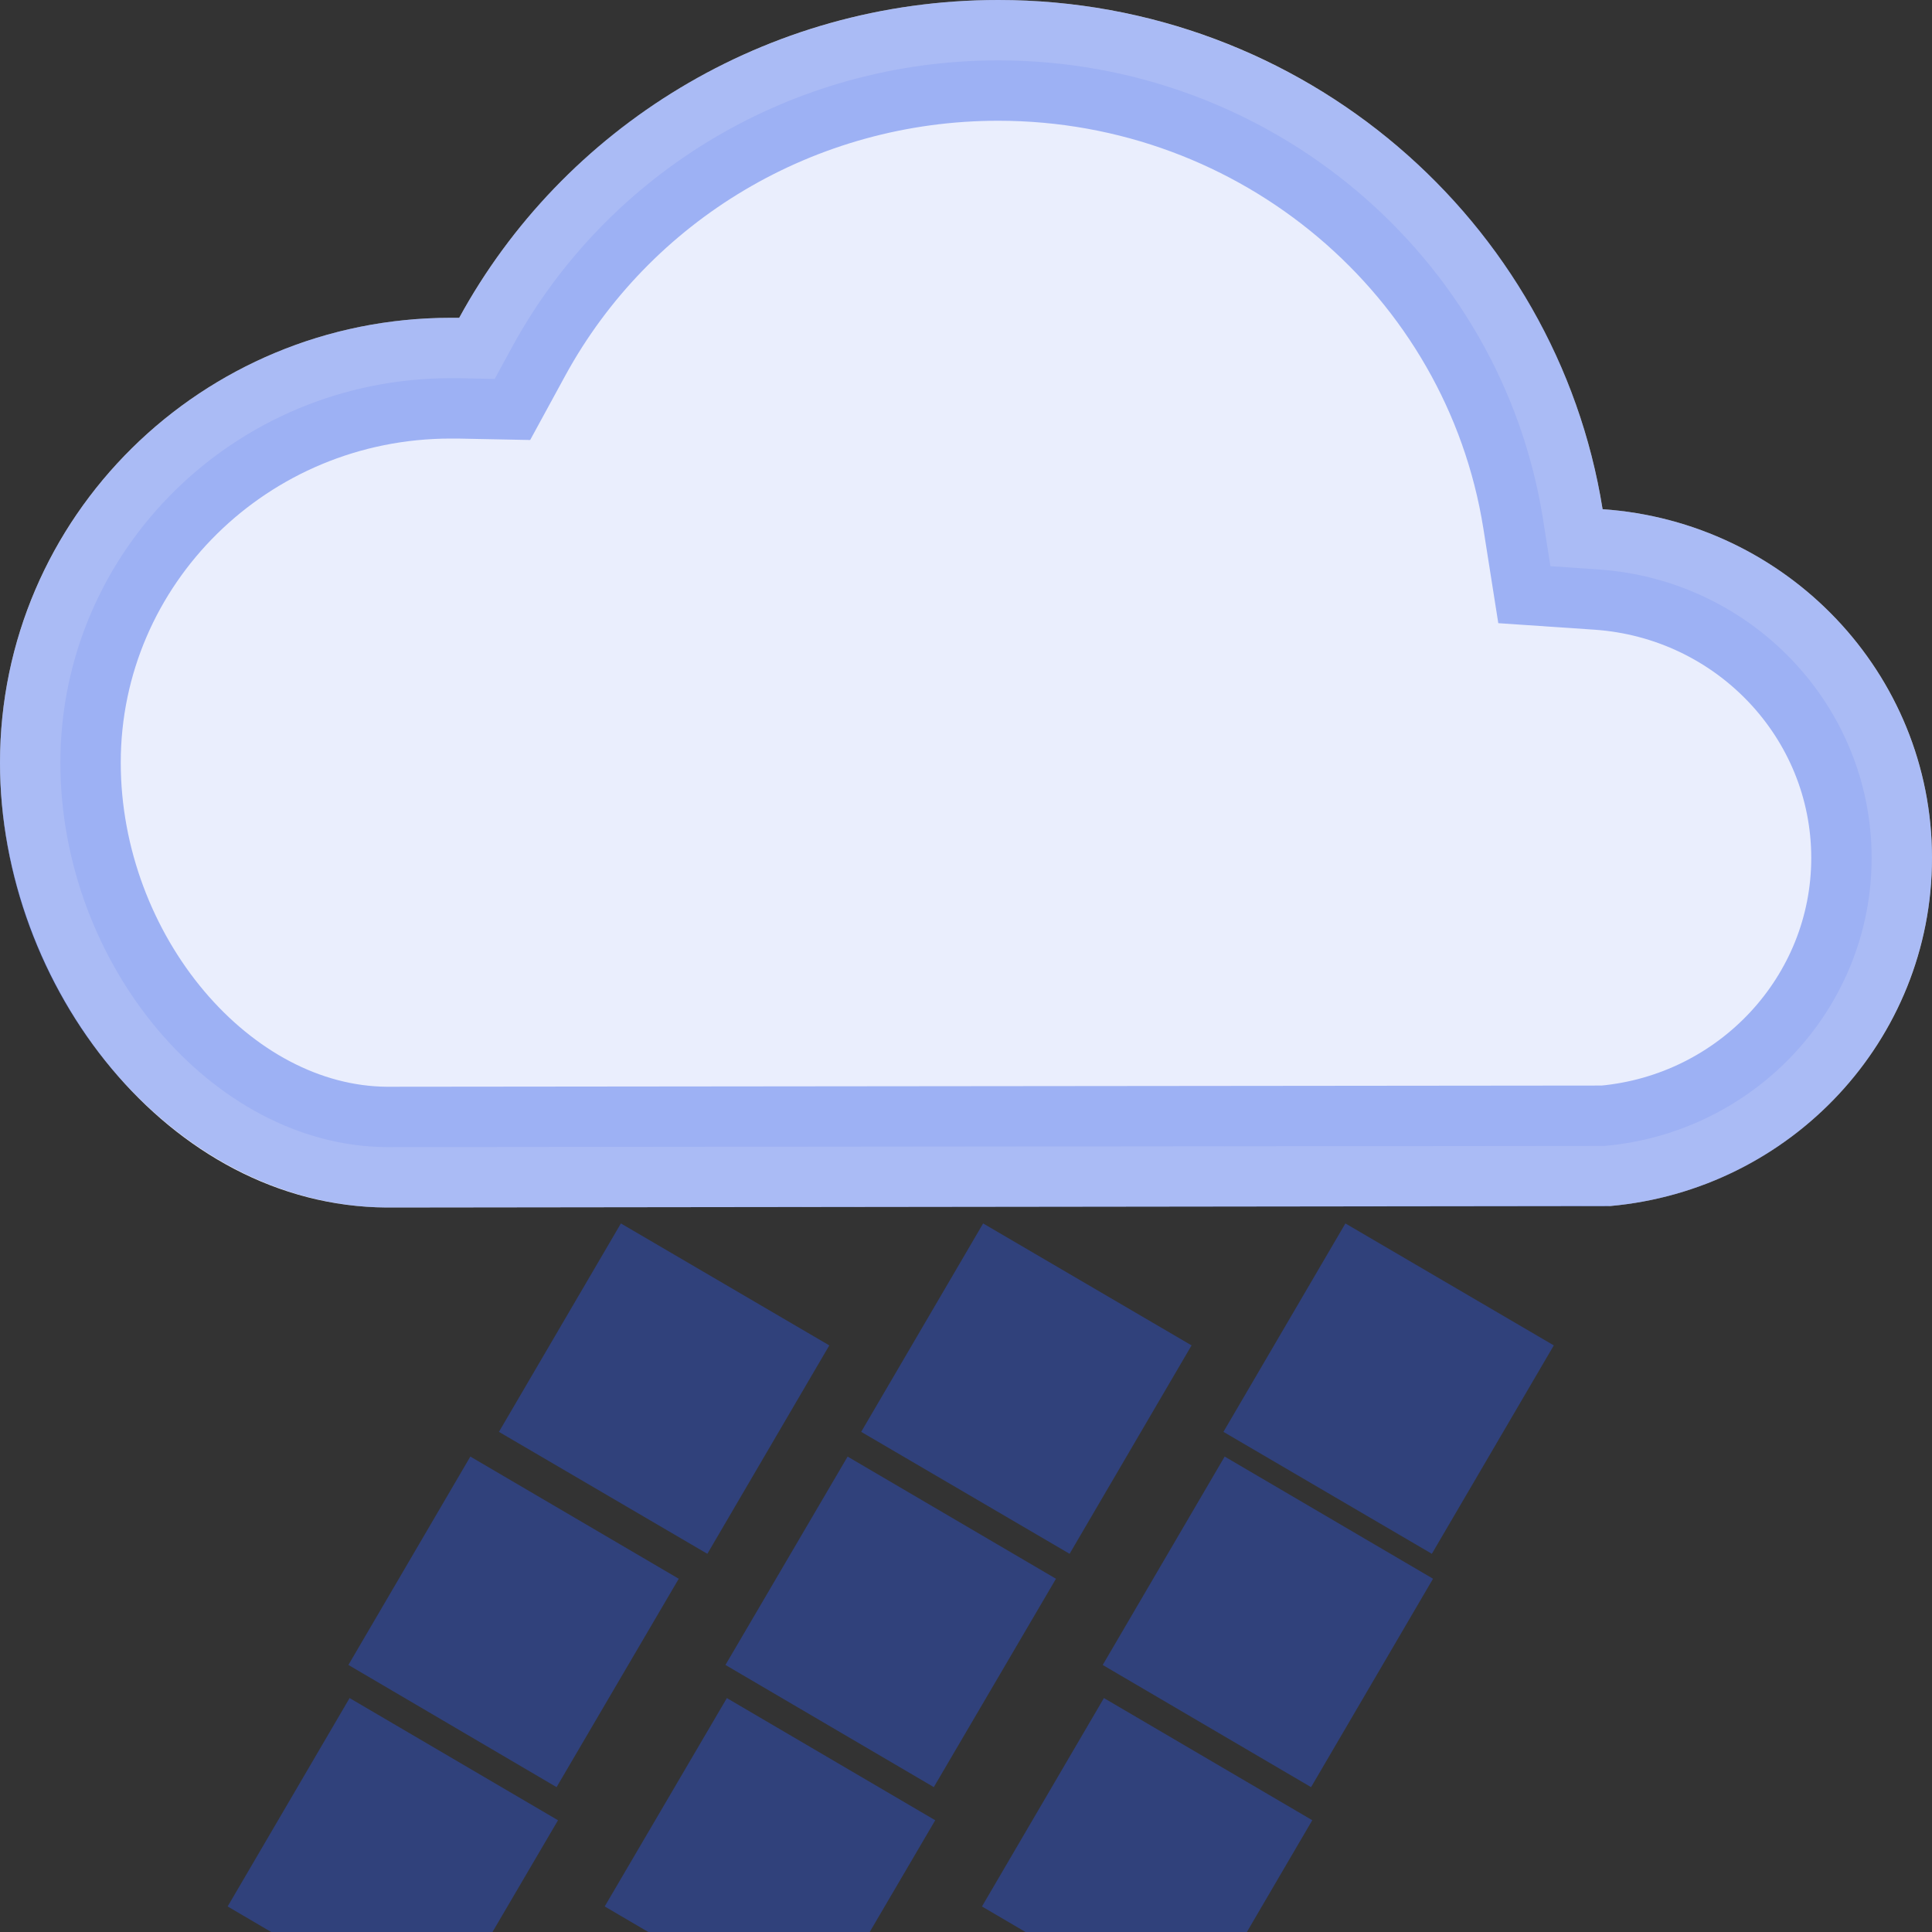 <?xml version="1.0" encoding="UTF-8"?>
<svg width="16px" height="16px" viewBox="0 0 16 16" version="1.1" xmlns="http://www.w3.org/2000/svg" xmlns:xlink="http://www.w3.org/1999/xlink">
    <rect x="0" y="0" width="16" height="16" fill="#333333" stroke="none"/>
    <!-- Generator: Sketch 56.3 (81716) - https://sketch.com -->
    <title>weather/rain</title>
    <desc>Created with Sketch.</desc>
    <defs>
        <path d="M3.2,10 C1.398,9.988 0,8.172 0,6.316 C0,4.281 1.671,2.632 3.733,2.632 C3.757,2.632 3.78,2.632 3.803,2.632 C4.658,1.065 6.337,0 8.267,0 C10.795,0 12.891,1.828 13.272,4.217 C14.796,4.321 16,5.575 16,7.105 C16,8.615 14.828,9.855 13.333,9.988 L3.2,10 Z" id="path-1"></path>
    </defs>
    <g id="weather/rain" stroke="none" stroke-width="1" fill="none" fill-rule="evenodd">
        <path d="M5.679,12.184 L6.184,11.321 L5.321,10.816 L4.816,11.679 L5.679,12.184 Z" id="Line" stroke-opacity="0.4" stroke="#2B55E6"></path>
        <path d="M8.679,12.184 L9.184,11.321 L8.321,10.816 L7.816,11.679 L8.679,12.184 Z" id="Line" stroke-opacity="0.4" stroke="#2B55E6"></path>
        <path d="M4.431,14.116 L4.937,13.253 L4.074,12.747 L3.569,13.61 L4.431,14.116 Z" id="Line" stroke-opacity="0.4" stroke="#2B55E6"></path>
        <path d="M7.555,14.116 L8.061,13.253 L7.198,12.747 L6.692,13.61 L7.555,14.116 Z" id="Line" stroke-opacity="0.4" stroke="#2B55E6"></path>
        <path d="M10.679,14.116 L11.184,13.253 L10.321,12.747 L9.816,13.61 L10.679,14.116 Z" id="Line" stroke-opacity="0.4" stroke="#2B55E6"></path>
        <path d="M3.431,16.116 L3.937,15.253 L3.074,14.747 L2.569,15.61 L3.431,16.116 Z" id="Line" stroke-opacity="0.4" stroke="#2B55E6"></path>
        <path d="M6.555,16.116 L7.061,15.253 L6.198,14.747 L5.692,15.61 L6.555,16.116 Z" id="Line" stroke-opacity="0.4" stroke="#2B55E6"></path>
        <path d="M9.679,16.116 L10.184,15.253 L9.321,14.747 L8.816,15.61 L9.679,16.116 Z" id="Line" stroke-opacity="0.4" stroke="#2B55E6"></path>
        <path d="M11.679,12.184 L12.184,11.321 L11.321,10.816 L10.816,11.679 L11.679,12.184 Z" id="Line" stroke-opacity="0.4" stroke="#2B55E6"></path>
        <g id="cloud">
            <use fill="#FFFFFF" xlink:href="#path-1"></use>
            <path stroke-opacity="0.4" stroke="#2B55E6" stroke-width="1" d="M3.201,9.5 L13.289,9.49 C14.537,9.379 15.5,8.345 15.5,7.105 C15.5,5.847 14.509,4.803 13.238,4.716 L12.84,4.689 L12.778,4.296 C12.432,2.124 10.524,0.5 8.267,0.5 C6.566,0.5 5.033,1.423 4.242,2.872 L4.097,3.138 L3.794,3.132 C3.764,3.132 3.764,3.132 3.733,3.132 C1.946,3.132 0.5,4.559 0.5,6.316 C0.5,7.986 1.756,9.489 3.201,9.5 Z" stroke-linejoin="square" fill-opacity="0.1" fill="#2B55E6"></path>
        </g>
    </g>
</svg>